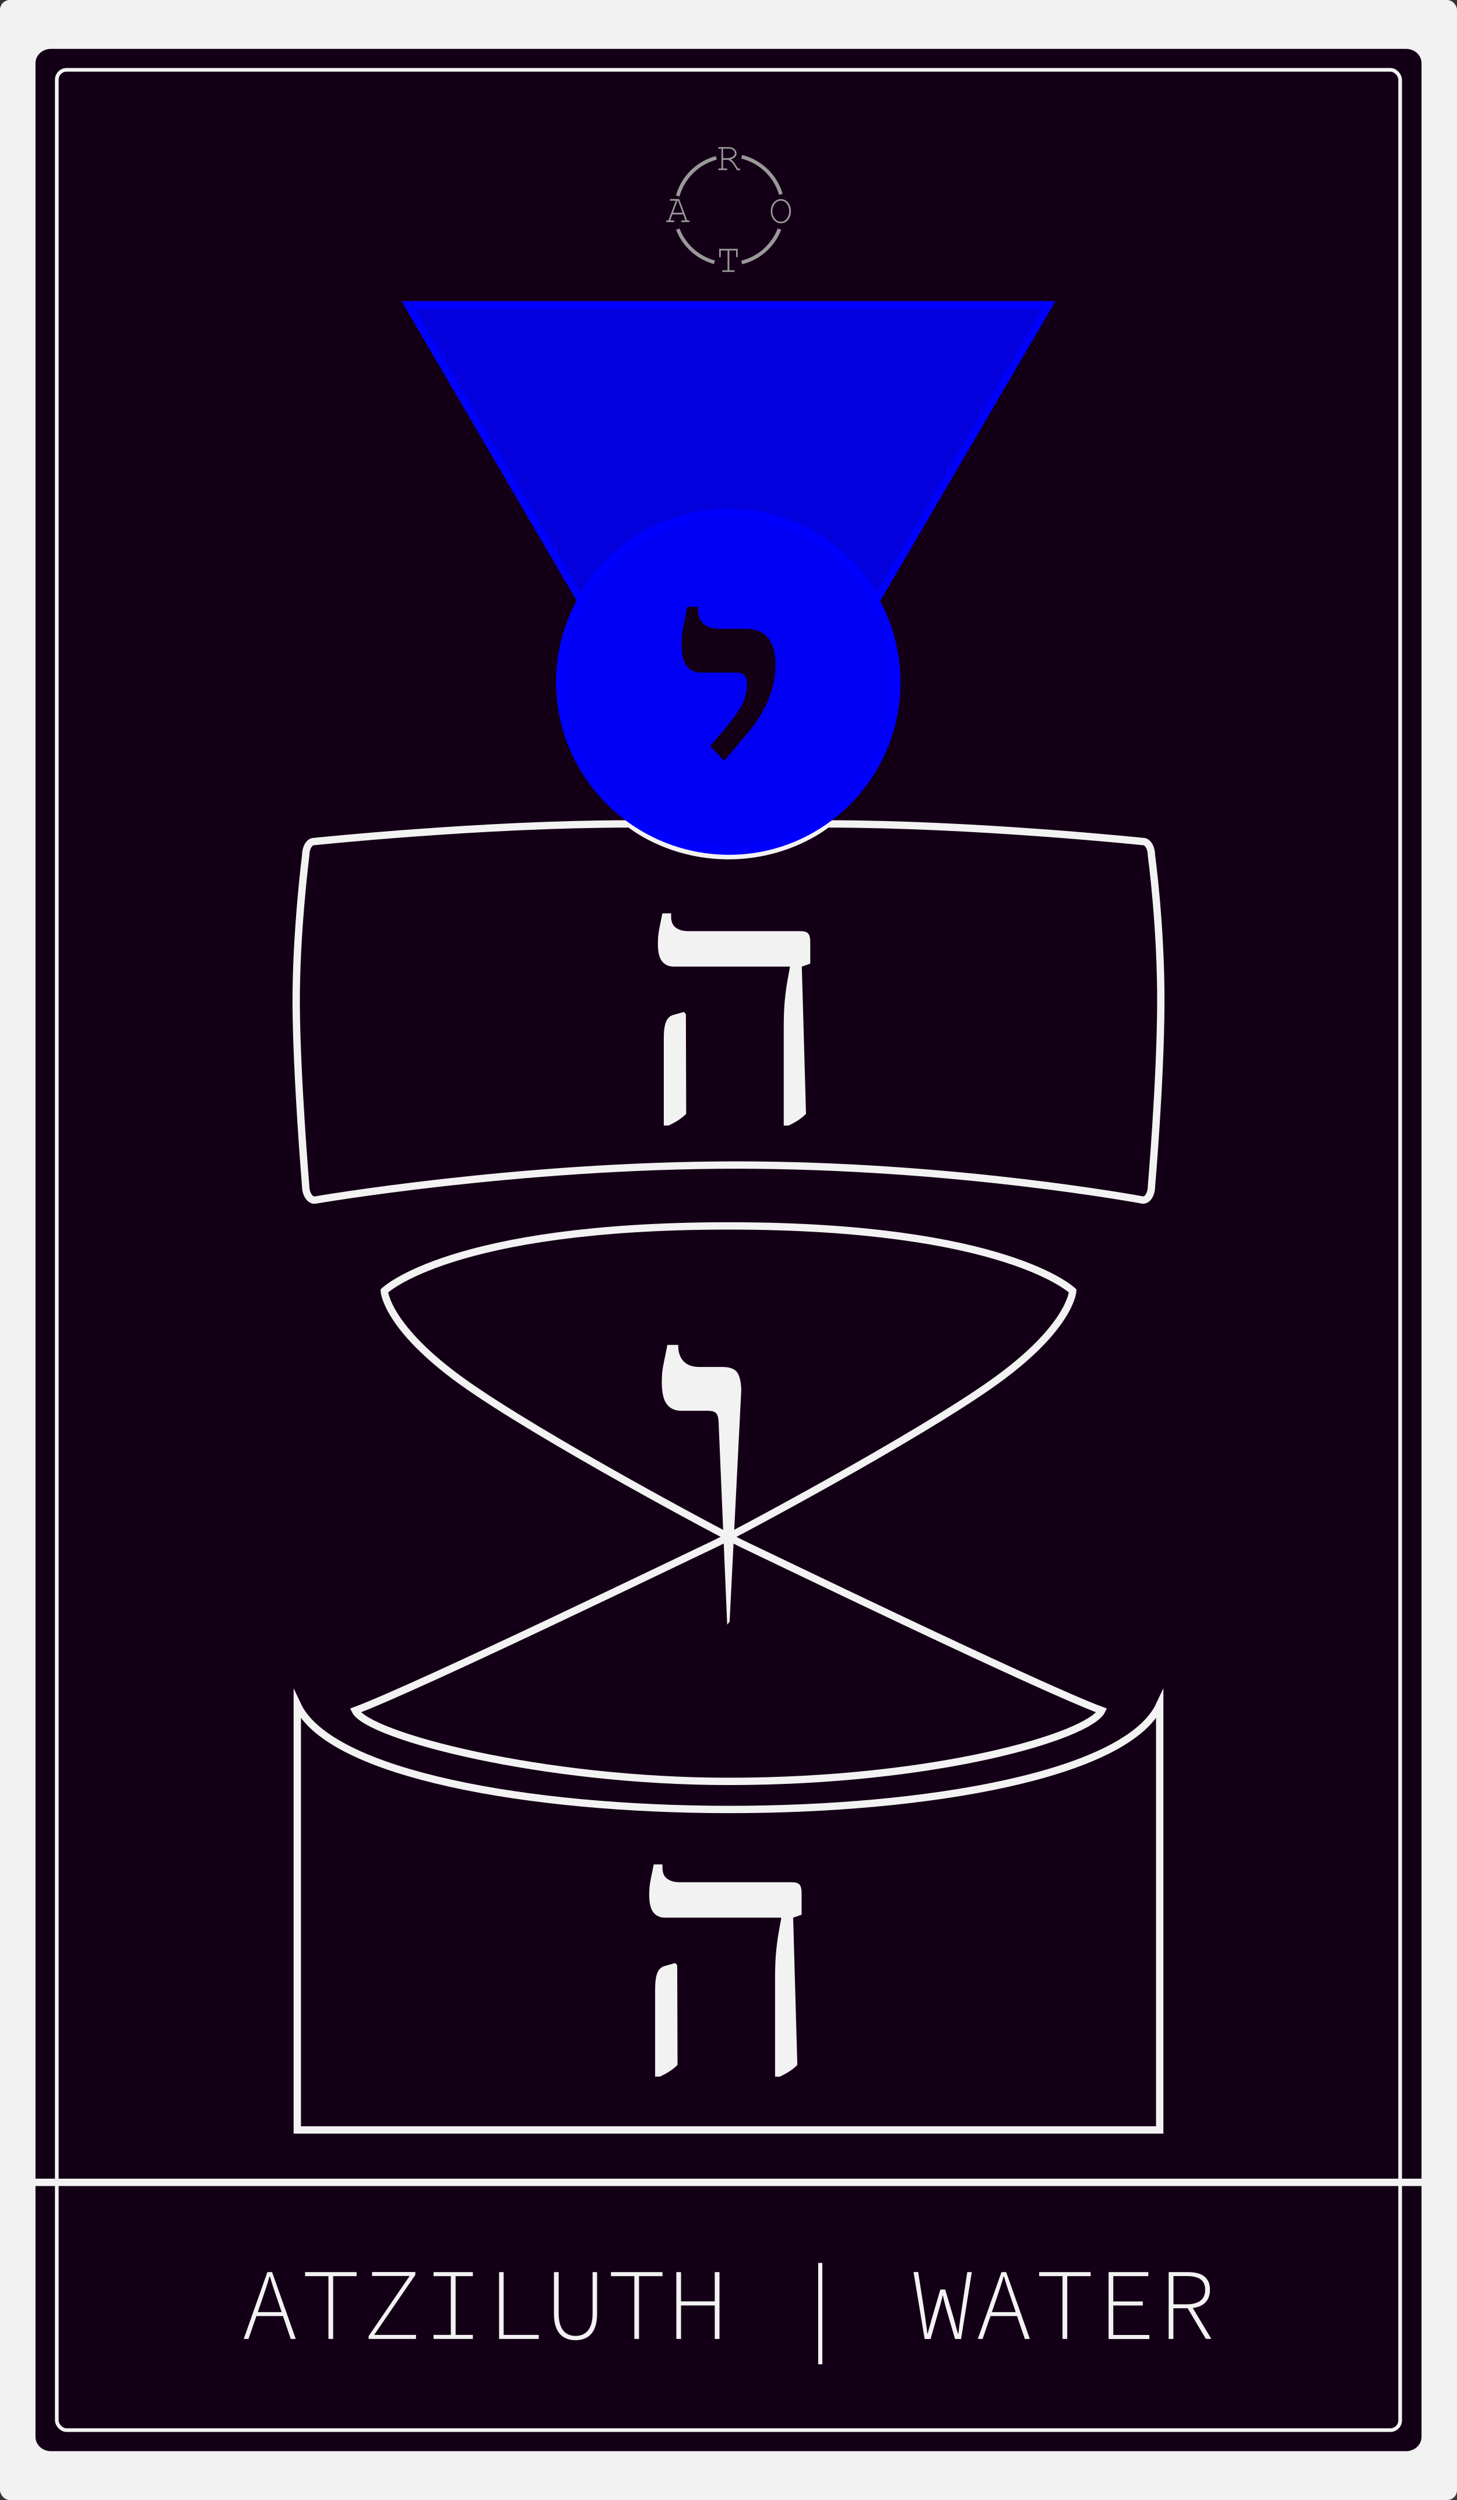 <?xml version="1.0" encoding="UTF-8"?><svg xmlns="http://www.w3.org/2000/svg" viewBox="0 0 198.34 340.12"><rect x="0" y="0" width="198.34" height="340.12" fill="#333333" stroke="none"/><defs><style>.m{isolation:isolate;}.n,.o,.p,.q{fill:none;stroke-miterlimit:10;}.n,.p{stroke-width:.5px;}.n,.q{stroke:#f2f2f2;}.r{mix-blend-mode:soft-light;opacity:.78;}.r,.s,.t{fill:blue;}.o{stroke:blue;}.s{opacity:.33;}.p{stroke:#999;}.u{fill:#999;}.t{opacity:.95;}.v{fill:#140016;}.w{fill:#f2f2f2;}</style></defs><g class="m"><g id="b"><g id="c"><g id="d"><rect class="w" width="198.34" height="340.12" rx="1.34" ry="1.34"/><path class="v" d="m6.93,333.47c-1.16,0-2.1-.87-2.1-1.95V8.6c0-1.08.94-1.95,2.1-1.95h184.48c1.16,0,2.1.87,2.1,1.95v322.92c0,1.08-.94,1.95-2.1,1.95"/><rect class="n" x="7.73" y="9.5" width="182.87" height="321.11" rx="1.34" ry="1.34"/><line id="e" class="q" x1="3.93" y1="296.9" x2="194.41" y2="296.9"/><path class="w" d="m36.39,309.11h.65l3.22,9.09h-.68l-1.82-5.35c-.37-1.08-.7-2.03-1.01-3.14h-.06c-.32,1.11-.64,2.06-1.01,3.14l-1.85,5.35h-.65l3.22-9.09Zm-1.75,5.44h4.1v.54h-4.1v-.54Z"/><path class="w" d="m44.72,309.66h-3.19v-.55h7.01v.55h-3.19v8.54h-.64v-8.54Z"/><path class="w" d="m50.18,317.82l5.58-8.18h-5.11v-.54h5.89v.38l-5.6,8.17h5.69v.55h-6.45v-.38Z"/><path class="w" d="m59.02,317.65h2.35v-7.99h-2.35v-.55h5.35v.55h-2.35v7.99h2.35v.55h-5.35v-.55Z"/><path class="w" d="m67.94,309.11h.62v8.54h4.78v.55h-5.4v-9.09Z"/><path class="w" d="m75.41,314.8v-5.69h.64v5.62c0,2.33,1.07,3.06,2.3,3.06s2.32-.73,2.32-3.06v-5.62h.61v5.69c0,2.75-1.4,3.57-2.93,3.57s-2.94-.81-2.94-3.57Z"/><path class="w" d="m86.36,309.66h-3.19v-.55h7.01v.55h-3.19v8.54h-.64v-8.54Z"/><path class="w" d="m92.07,309.11h.64v3.98h4.59v-3.98h.64v9.09h-.64v-4.55h-4.59v4.55h-.64v-9.09Z"/><path class="w" d="m111.38,307.86h.56v13.79h-.56v-13.79Z"/><path class="w" d="m124.34,309.1h.65l.97,6.22c.08.74.2,1.38.28,2.16h.03c.22-.78.41-1.42.61-2.15l1.13-3.85h.66l1.14,3.85c.19.73.38,1.39.59,2.15h.06c.09-.77.18-1.42.28-2.15l.93-6.22h.62l-1.46,9.1h-.82l-1.26-4.31c-.15-.53-.26-1.05-.39-1.59h-.04c-.14.54-.25,1.06-.41,1.59l-1.23,4.31h-.81l-1.51-9.1Z"/><path class="w" d="m136.32,309.11h.65l3.22,9.09h-.68l-1.82-5.35c-.37-1.08-.7-2.03-1.01-3.14h-.06c-.32,1.11-.64,2.06-1.01,3.14l-1.85,5.35h-.65l3.22-9.09Zm-1.75,5.44h4.1v.54h-4.1v-.54Z"/><path class="w" d="m144.65,309.66h-3.19v-.55h7.01v.55h-3.19v8.54h-.64v-8.54Z"/><path class="w" d="m150.9,309.11h5.42v.55h-4.77v3.44h4.02v.55h-4.02v4.01h4.91v.55h-5.55v-9.09Z"/><path class="w" d="m159.09,309.11h2.61c1.82,0,3.01.66,3.01,2.4s-1.2,2.52-3.01,2.52h-1.97v4.17h-.64v-9.09Zm2.45,4.38c1.62,0,2.52-.64,2.52-1.98s-.9-1.86-2.52-1.86h-1.8v3.84h1.8Zm.63.16l2.72,4.54h-.74l-2.59-4.36.61-.19Z"/><path class="q" d="m157.87,289.77H40.47v-57.84c8.83,18.91,108.5,19.07,117.4,0v57.84Z"/><path class="w" d="m105.51,282.51v-13.55c0-1.35.05-2.53.15-3.53.1-1,.22-1.87.35-2.6.13-.74.24-1.34.33-1.81v-.13h-15.8c-.68,0-1.21-.24-1.59-.71-.38-.47-.57-1.25-.57-2.34,0-.38.01-.75.04-1.1.03-.35.1-.77.2-1.26.1-.49.23-1.1.37-1.83h1.19v.44c0,.71.22,1.21.66,1.52.44.31,1,.46,1.68.46h15.27c.5,0,.85.1,1.04.31.19.21.29.59.29,1.15v2.96l-1.15.4.57,20.04c-.32.32-.68.61-1.06.86-.38.25-.82.49-1.32.73h-.66Zm-16.33,0v-11.87c0-1,.1-1.75.31-2.25.21-.5.54-.81,1.02-.93l1.41-.4.27.31.04,13.55c-.32.32-.68.61-1.06.86-.38.25-.82.49-1.32.73h-.66Z"/><path class="w" d="m98.99,221.02l-1.15-27.12c0-.73-.09-1.24-.27-1.53-.18-.29-.58-.44-1.2-.44h-3.61c-.87,0-1.54-.3-1.99-.9-.46-.6-.68-1.61-.68-3.03,0-.4.02-.81.05-1.23.04-.42.12-.93.25-1.53.13-.6.28-1.36.46-2.27h1.48v.16c0,.87.25,1.57.74,2.08.49.51,1.21.76,2.16.76h3.11c.95,0,1.6.23,1.97.68.36.46.56,1.27.6,2.43l-1.59,31.55"/><path class="q" d="m99.17,242.35c28.25,0,49.09-6.16,50.81-9.64-8.65-3.2-46.68-21.62-48.83-22.62s-27.66-14.58-38.13-22.06c-10.46-7.48-10.71-12.4-10.71-12.4,0,0,9.02-8.85,46.86-8.85h0c37.83,0,46.86,8.85,46.86,8.85,0,0-.24,4.92-10.71,12.4-10.46,7.48-35.97,21.07-38.13,22.06s-40.19,19.41-48.83,22.62c1.72,3.48,25.46,9.64,50.81,9.64h0Z"/><path class="o" d="m99.17,69.71c8.68,0,16.24,4.82,20.14,11.93l23.5-40.17H55.53l23.5,40.17c3.9-7.11,11.45-11.93,20.14-11.93Z"/><path class="r" d="m99.17,69.71c8.68,0,16.24,4.82,20.14,11.93l23.5-40.17H55.53l23.5,40.17c3.9-7.11,11.45-11.93,20.14-11.93Z"/><path class="s" d="m99.17,69.71c8.68,0,16.24,4.82,20.14,11.93l23.5-40.17H55.53l23.5,40.17c3.9-7.11,11.45-11.93,20.14-11.93Z"/><g id="f"><path id="g" class="w" d="m106.69,153.12v-13.55c0-1.35.05-2.53.15-3.53.1-1,.22-1.87.35-2.6.13-.74.24-1.34.33-1.81v-.13h-15.8c-.68,0-1.21-.24-1.59-.71-.38-.47-.57-1.25-.57-2.34,0-.38.01-.75.04-1.1.03-.35.1-.77.2-1.26.1-.49.23-1.1.37-1.83h1.19v.44c0,.71.22,1.21.66,1.52.44.31,1,.46,1.68.46h15.27c.5,0,.85.1,1.04.31.19.21.29.59.29,1.15v2.96l-1.15.4.57,20.04c-.32.32-.68.61-1.06.86-.38.25-.82.49-1.32.73h-.66Zm-16.33,0v-11.87c0-1,.1-1.75.31-2.25.21-.5.54-.81,1.02-.93l1.41-.4.27.31.04,13.55c-.32.32-.68.61-1.06.86-.38.25-.82.49-1.32.73h-.66Z"/><path id="h" class="q" d="m85.75,112.09s5.15,4.32,13.42,4.32,13.43-4.32,13.43-4.32c20.1,0,43.03,2.4,43.03,2.4.62,0,1.12.86,1.12,1.91,0,0,1.32,9.65,1.27,20.23-.05,10.58-1.27,24.72-1.27,24.72,0,1.15-.59,2.03-1.25,1.9,0,0-25.42-4.75-55.25-4.75s-57.34,4.76-57.34,4.76c-.67.11-1.3-.77-1.3-1.91,0,0-1.24-14.95-1.29-24.67-.05-9.71,1.29-20.28,1.29-20.28,0-1.06.5-1.91,1.12-1.91,0,0,22.92-2.4,43.02-2.4Z"/></g><g id="i"><circle id="j" class="t" cx="99.14" cy="92.85" r="22.95"/><path id="k" class="v" d="m98.58,103.51l-1.91-2.02,1.69-1.97c1.31-1.53,2.19-2.74,2.65-3.63.45-.89.68-1.79.68-2.7,0-.51-.09-.92-.27-1.23-.18-.31-.56-.46-1.15-.46h-4.81c-.87,0-1.54-.3-1.99-.9-.46-.6-.68-1.61-.68-3.03,0-.4.02-.79.05-1.17.04-.38.12-.86.25-1.45.13-.58.28-1.38.46-2.4h1.47v.22c0,.95.25,1.65.77,2.1.51.46,1.22.68,2.13.68h3.61c1.38,0,2.4.43,3.06,1.28.66.86.98,2.07.98,3.63,0,1.09-.16,2.18-.46,3.25-.31,1.07-.73,2.09-1.26,3.03-.53.95-1.1,1.8-1.72,2.57l-3.55,4.21Z"/><path id="l" class="o" d="m99.14,69.91c-12.67,0-22.97,10.27-22.94,22.94.03,12.61,10.3,22.88,22.94,22.94,12.67.06,22.94-10.27,22.94-22.94s-10.27-22.94-22.94-22.94"/></g><path class="u" d="m98.43,21.74v1.18h.42c.06,0,.09.01.12.03.02.02.03.05.03.08,0,.03-.01.06-.03.08-.02.02-.06.03-.12.03h-.94c-.05,0-.09-.01-.12-.03-.02-.02-.03-.05-.03-.08,0-.03.01-.06.03-.08.02-.02.06-.03.12-.03h.3v-2.69h-.3c-.05,0-.09-.01-.12-.03-.02-.02-.03-.05-.03-.08s.01-.06.03-.08c.02-.02.06-.03.12-.03h1.36c.28,0,.52.09.71.27.19.18.29.38.29.6,0,.16-.06.31-.18.45-.12.14-.32.26-.6.36.16.11.3.24.41.38.11.14.3.43.55.86h.17c.05,0,.09.01.12.03.02.02.03.05.03.08,0,.03-.01.06-.03.08-.02.02-.06.03-.12.03h-.3c-.28-.5-.49-.83-.65-1-.15-.17-.33-.3-.53-.4h-.72Zm0-.23h.61c.2,0,.38-.04.54-.11.16-.07.28-.16.35-.25s.11-.19.11-.3c0-.15-.08-.29-.23-.43-.15-.14-.33-.2-.55-.2h-.83v1.29Z"/><path class="u" d="m93.01,29.17h-1.48l-.3.82h.43c.05,0,.09.01.12.03.02.02.03.05.03.08,0,.03-.01.06-.03.08-.02.02-.06.03-.12.03h-.84c-.05,0-.09-.01-.12-.03-.02-.02-.03-.05-.03-.08,0-.03.01-.06.03-.08.02-.02.06-.03.12-.03h.17l1-2.69h-.67c-.05,0-.09-.01-.12-.03-.02-.02-.03-.05-.03-.08s.01-.06.03-.08c.02-.02.06-.03.12-.03h1.13l1.1,2.91h.17c.05,0,.09.01.12.03.02.02.03.05.03.08,0,.03-.01.06-.03.08-.02.02-.06.03-.12.03h-.84c-.06,0-.09-.01-.12-.03-.02-.02-.03-.05-.03-.08,0-.03.01-.06.03-.08.02-.02.06-.03.12-.03h.43l-.31-.82Zm-.09-.23l-.62-1.64h-.08l-.6,1.64h1.31Z"/><path class="u" d="m107.67,28.73c0,.3-.06.58-.18.84-.12.26-.29.46-.5.6-.21.14-.44.21-.69.21-.36,0-.68-.15-.96-.46s-.41-.7-.41-1.19.14-.88.41-1.19c.28-.31.6-.46.96-.46.25,0,.47.07.69.21.21.14.38.34.5.6.12.26.18.53.18.84Zm-.23,0c0-.37-.11-.7-.32-.99-.21-.29-.49-.44-.83-.44-.32,0-.59.14-.81.42-.22.28-.34.61-.34,1.01,0,.42.12.76.35,1.03.24.27.5.4.8.4.34,0,.61-.15.83-.44.21-.29.32-.62.32-.99Z"/><path class="u" d="m99.28,34.08v2.69h.58c.05,0,.09.01.12.03.02.02.03.05.03.08,0,.03-.01.06-.03.08-.02.02-.06.03-.12.03h-1.4c-.05,0-.09-.01-.12-.03-.02-.02-.03-.05-.03-.08,0-.03.01-.06.03-.08.02-.02.06-.03.12-.03h.58v-2.69h-.92v.78c0,.06-.01.09-.03.12-.02.02-.05.03-.08.03-.03,0-.06-.01-.08-.03-.02-.02-.03-.06-.03-.12v-1.01h2.52v1.01c0,.06-.01.09-.03.12-.02.02-.05.03-.08.03s-.06-.01-.08-.03c-.02-.02-.03-.06-.03-.12v-.78h-.92Z"/><path class="p" d="m106.3,26.44c-.74-2.52-2.78-4.48-5.33-5.11"/><path class="p" d="m100.97,35.71c2.37-.59,4.28-2.31,5.14-4.55"/><path class="p" d="m92.27,31.17c.84,2.2,2.7,3.89,4.99,4.51"/><path class="p" d="m97.51,21.48c-2.54.67-4.55,2.65-5.25,5.18"/></g></g></g></g></svg>